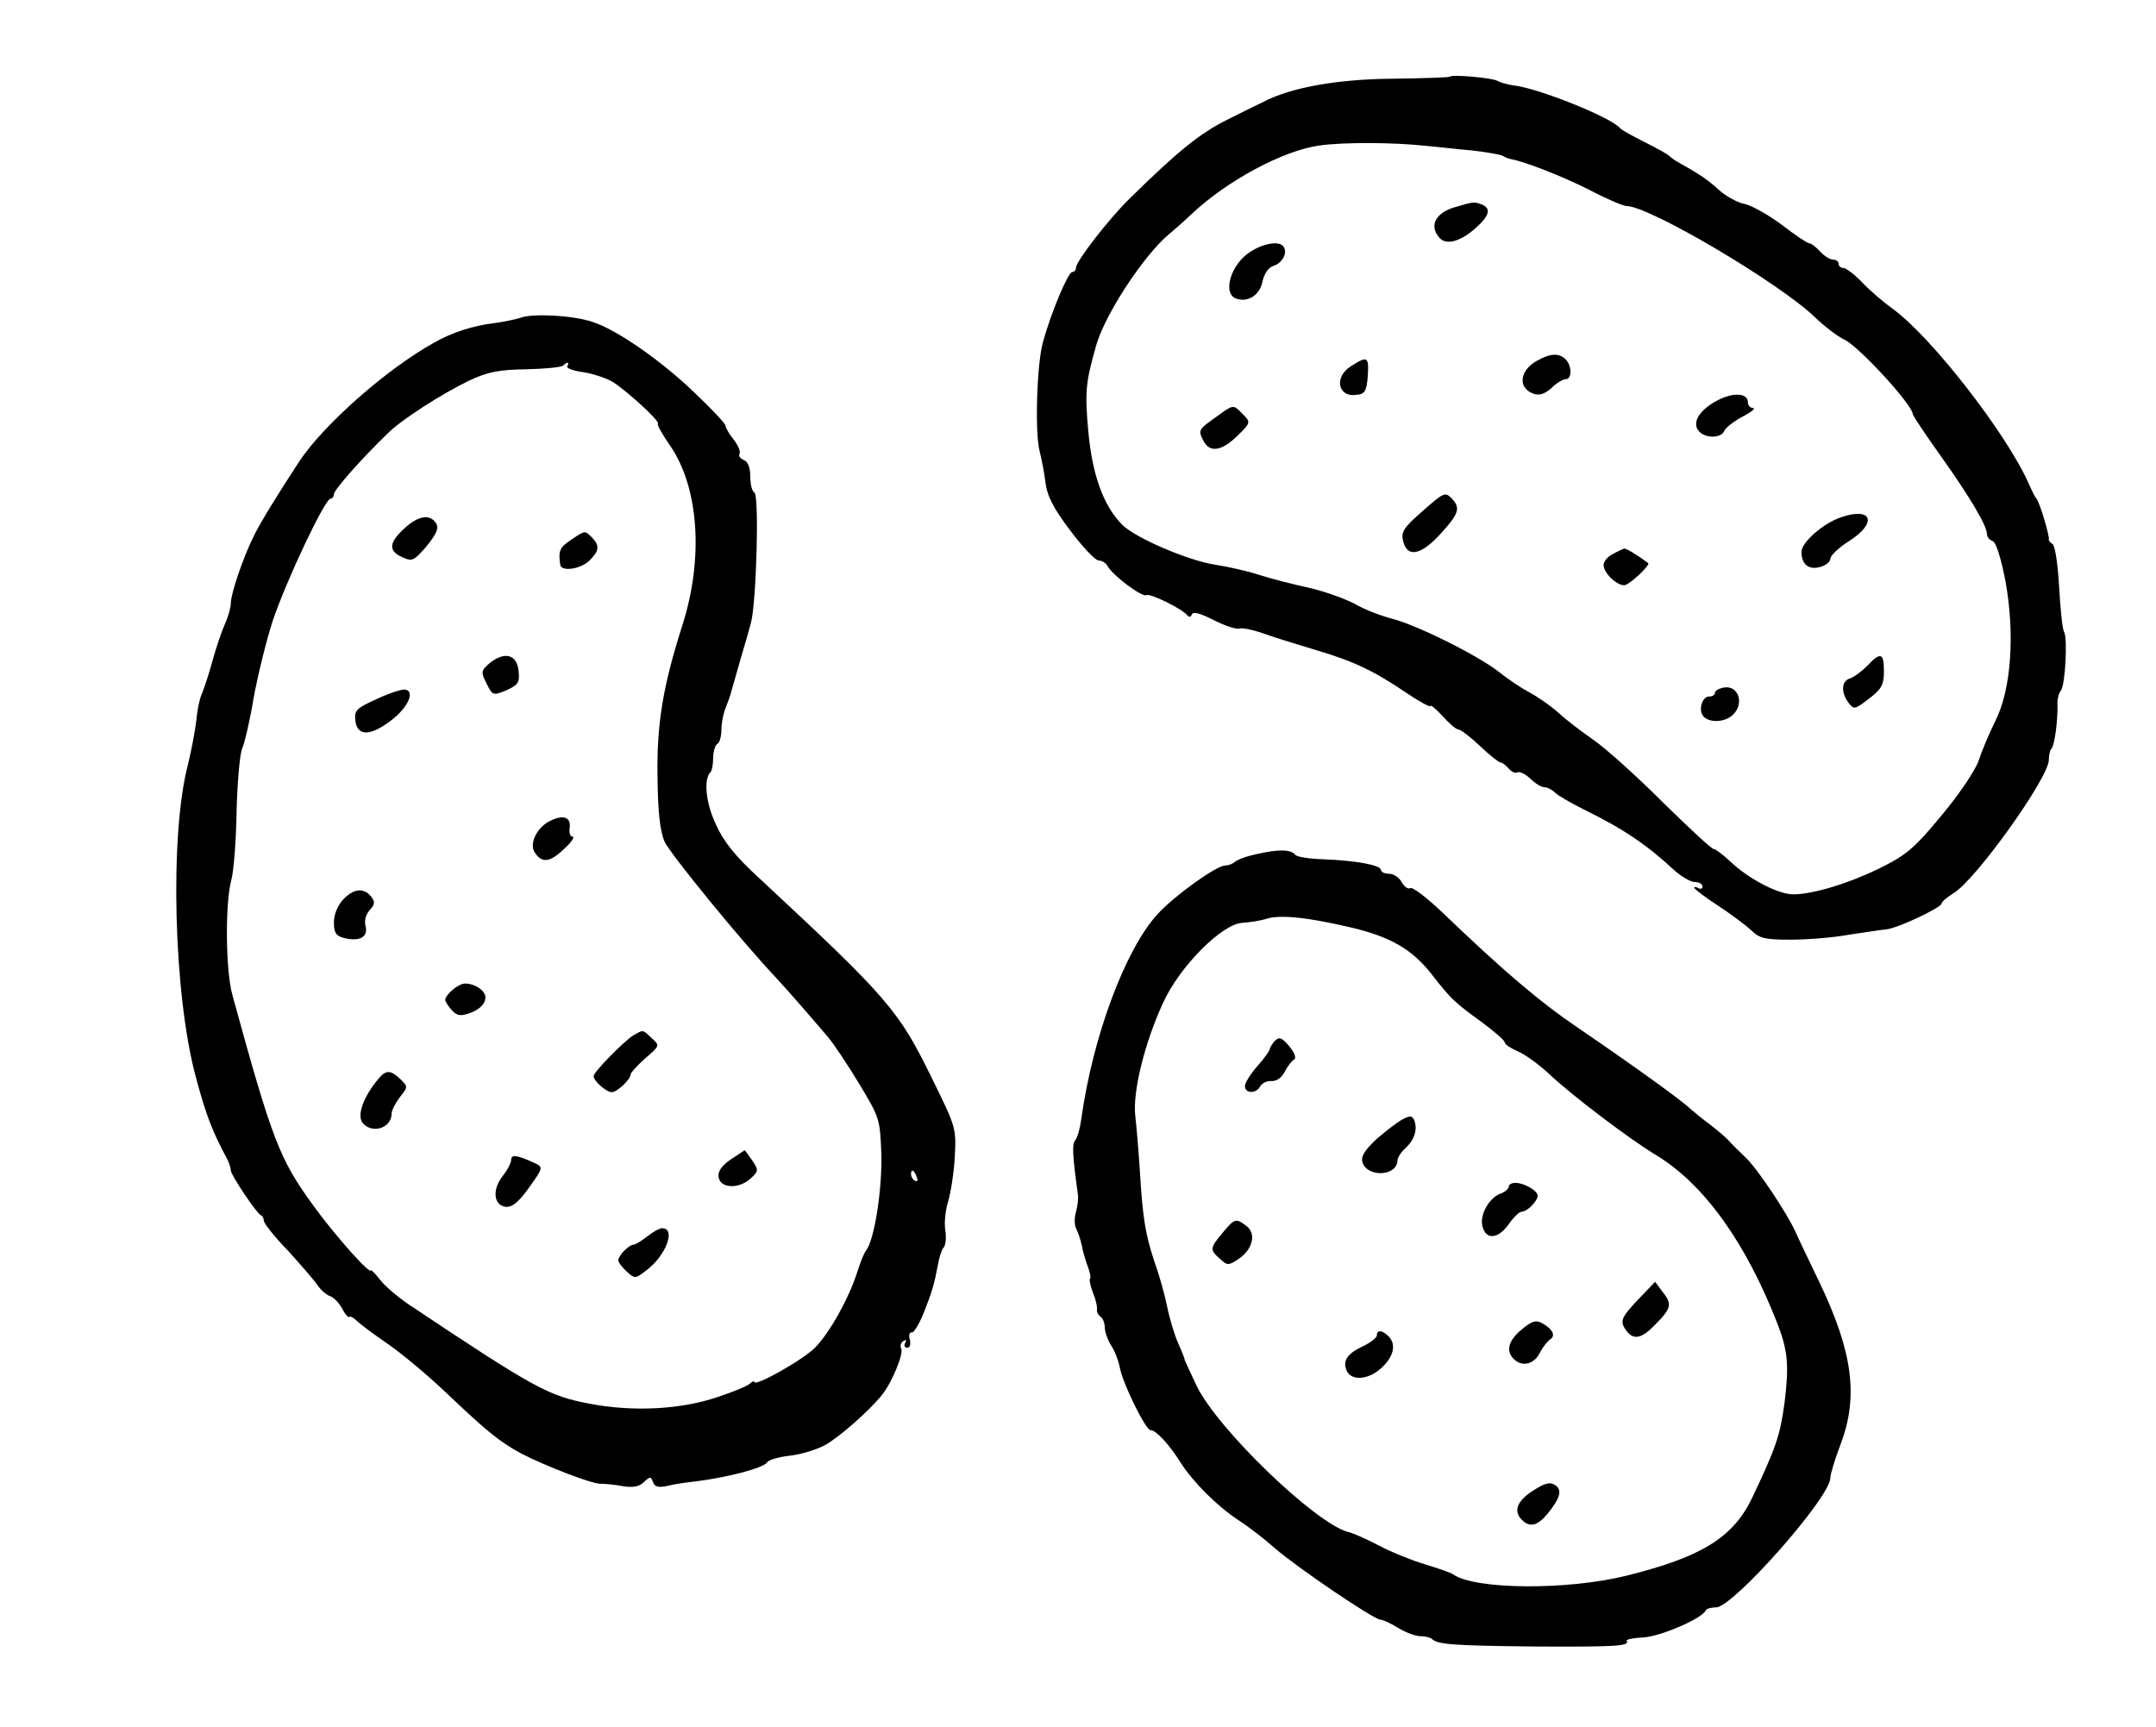 <?xml version="1.0" standalone="no"?>
<!DOCTYPE svg PUBLIC "-//W3C//DTD SVG 20010904//EN"
 "http://www.w3.org/TR/2001/REC-SVG-20010904/DTD/svg10.dtd">
<svg version="1.0" xmlns="http://www.w3.org/2000/svg"
 width="523pt" height="419pt" viewBox="0 0 523 419"
 preserveAspectRatio="xMidYMid meet">
<g transform="translate(0,419) scale(0.1,-0.1)"
fill="#000000" stroke="none">
<path d="M3517 4004 c-1 -2 -64 -4 -139 -5 -133 -1 -246 -21 -313 -56 -11 -5
-51 -25 -89 -44 -64 -32 -117 -74 -235 -190 -52 -51 -131 -153 -131 -169 0 -5
-4 -10 -9 -10 -10 0 -52 -100 -71 -170 -15 -53 -20 -222 -8 -265 4 -16 11 -50
14 -75 4 -34 20 -64 60 -117 30 -40 61 -73 69 -73 8 0 18 -6 22 -14 13 -23 84
-76 94 -70 9 5 89 -34 100 -50 4 -4 8 -3 10 3 3 8 21 3 54 -14 28 -14 56 -23
62 -20 7 2 32 -3 55 -11 24 -9 80 -26 126 -40 95 -28 142 -50 225 -106 31 -21
57 -35 57 -31 0 4 13 -7 29 -24 16 -18 33 -33 39 -33 5 0 29 -18 52 -40 23
-22 46 -40 50 -40 4 0 13 -7 20 -15 7 -8 16 -12 21 -9 5 3 19 -4 31 -15 12
-12 27 -21 34 -21 7 0 19 -6 26 -13 7 -7 38 -25 68 -40 100 -49 155 -87 222
-149 17 -15 39 -28 49 -28 10 0 19 -5 19 -11 0 -5 -4 -7 -10 -4 -5 3 -10 4
-10 1 0 -3 26 -23 57 -43 32 -21 68 -48 81 -60 20 -20 34 -23 95 -23 40 0 104
5 142 12 39 6 79 12 90 13 27 2 135 53 135 63 0 4 13 15 29 25 53 31 231 280
231 323 0 11 3 24 6 27 8 7 16 70 15 106 -1 13 3 29 8 35 11 13 17 128 8 143
-4 6 -9 55 -12 109 -3 55 -10 101 -16 104 -6 4 -10 9 -9 11 3 6 -23 93 -30 99
-3 3 -11 19 -18 35 -53 121 -236 357 -331 426 -21 15 -54 43 -73 63 -19 20
-40 36 -47 36 -6 0 -11 5 -11 10 0 6 -6 10 -13 10 -8 0 -22 9 -32 20 -10 11
-22 20 -27 20 -4 0 -34 20 -65 44 -32 24 -73 47 -90 51 -18 3 -46 19 -62 33
-27 25 -49 40 -96 66 -11 6 -22 14 -25 17 -3 4 -30 19 -60 34 -30 15 -57 30
-60 34 -21 26 -200 98 -260 104 -14 2 -31 7 -38 11 -12 7 -109 16 -115 10z
m-57 -168 c25 -2 74 -8 110 -11 36 -4 70 -10 75 -13 6 -4 15 -7 20 -8 34 -6
126 -42 191 -75 42 -22 82 -39 90 -39 55 0 373 -188 458 -271 22 -21 53 -45
70 -53 35 -16 166 -159 166 -181 0 -3 31 -50 69 -103 71 -100 111 -168 111
-188 0 -7 6 -14 14 -17 8 -3 20 -41 31 -98 23 -128 14 -262 -25 -339 -15 -30
-33 -73 -40 -95 -7 -22 -47 -82 -89 -132 -65 -79 -86 -97 -146 -127 -78 -39
-167 -66 -215 -66 -36 0 -108 37 -153 80 -18 17 -36 30 -40 30 -5 0 -61 52
-125 115 -64 64 -139 131 -167 150 -27 19 -66 48 -85 66 -19 17 -51 39 -70 49
-19 10 -52 32 -73 49 -52 41 -201 115 -261 130 -27 7 -68 23 -90 36 -23 12
-72 30 -111 39 -38 8 -92 22 -120 31 -27 9 -76 20 -108 25 -65 10 -191 64
-224 96 -46 46 -73 120 -83 227 -9 99 -6 121 20 212 23 76 115 216 176 267 11
9 36 31 55 49 86 81 222 154 310 166 55 8 179 8 259 -1z"/>
<path d="M3525 3686 c-43 -14 -58 -44 -34 -72 16 -20 51 -11 89 23 33 29 38
48 14 57 -19 7 -18 7 -69 -8z"/>
<path d="M3033 3579 c-48 -30 -69 -103 -33 -114 29 -9 57 10 63 44 4 17 14 32
26 36 21 6 35 31 25 46 -9 15 -47 10 -81 -12z"/>
<path d="M3729 3315 c-44 -24 -48 -68 -7 -81 13 -4 27 1 42 15 12 12 28 21 34
21 16 0 15 33 0 48 -16 16 -37 15 -69 -3z"/>
<path d="M3278 3302 c-43 -26 -33 -77 13 -70 20 2 24 9 27 46 3 47 -1 49 -40
24z"/>
<path d="M4167 3219 c-44 -23 -64 -54 -46 -75 15 -18 55 -18 62 1 3 7 23 23
44 34 21 11 32 20 26 21 -7 0 -13 6 -13 14 0 22 -34 25 -73 5z"/>
<path d="M2951 3179 c-45 -32 -45 -32 -31 -60 15 -27 42 -24 79 11 37 36 36
35 12 59 -20 20 -20 19 -60 -10z"/>
<path d="M3451 2950 c-47 -41 -53 -51 -47 -74 10 -39 42 -33 87 15 48 52 53
66 31 89 -16 17 -19 16 -71 -30z"/>
<path d="M4466 2935 c-44 -15 -96 -61 -96 -84 0 -30 17 -44 44 -37 14 3 26 13
26 20 0 8 20 27 45 43 70 44 57 84 -19 58z"/>
<path d="M3913 2846 c-13 -6 -23 -18 -23 -27 0 -19 31 -49 50 -49 12 0 65 50
58 54 -27 20 -54 36 -58 35 -3 -1 -15 -6 -27 -13z"/>
<path d="M4530 2575 c-13 -13 -31 -27 -42 -31 -21 -6 -23 -33 -4 -59 13 -17
15 -17 50 10 30 23 36 33 36 66 0 45 -8 48 -40 14z"/>
<path d="M4183 2522 c-13 -2 -23 -8 -23 -13 0 -5 -6 -9 -14 -9 -18 0 -27 -35
-13 -49 16 -16 53 -13 71 5 28 27 13 71 -21 66z"/>
<path d="M1263 3419 c-13 -4 -41 -10 -64 -13 -51 -6 -104 -23 -147 -48 -115
-64 -266 -198 -325 -286 -53 -81 -95 -149 -111 -182 -25 -49 -56 -140 -56
-163 0 -10 -6 -33 -14 -50 -8 -18 -22 -59 -31 -92 -9 -33 -21 -69 -26 -80 -5
-11 -11 -40 -13 -65 -3 -25 -12 -72 -20 -105 -45 -170 -35 -559 19 -758 25
-94 41 -134 76 -199 5 -10 9 -22 9 -28 0 -11 62 -103 72 -108 5 -2 8 -9 8 -14
0 -6 26 -39 58 -72 31 -34 64 -72 72 -84 8 -12 22 -24 31 -27 9 -3 22 -17 29
-30 7 -14 15 -23 18 -20 2 2 11 -3 19 -11 8 -8 42 -33 74 -55 32 -22 96 -75
141 -118 101 -96 131 -120 183 -148 58 -30 167 -72 190 -73 11 0 36 -2 56 -6
25 -4 40 -1 51 10 15 14 17 14 22 0 4 -12 14 -14 36 -9 16 4 44 8 62 10 78 9
171 33 179 47 4 6 28 13 55 16 27 3 66 15 86 26 35 20 107 83 138 122 24 30
53 101 46 112 -3 6 -1 14 5 18 8 4 9 3 5 -4 -4 -7 -2 -12 5 -12 6 0 9 8 6 20
-3 10 -1 18 5 17 5 -1 18 21 29 48 20 51 25 67 35 120 3 17 9 34 13 38 5 5 7
24 4 43 -3 18 1 50 7 69 6 20 14 68 16 107 4 70 3 73 -53 187 -83 170 -105
196 -421 490 -57 52 -87 89 -105 130 -25 52 -31 111 -13 128 3 3 6 19 6 34 0
15 5 31 10 34 6 3 10 19 10 35 0 16 5 41 12 57 6 15 12 33 13 39 2 6 11 38 20
70 10 33 22 75 27 94 13 52 20 308 8 315 -6 3 -10 21 -10 40 0 21 -6 35 -16
39 -8 3 -13 10 -10 15 3 5 -3 20 -14 34 -11 14 -20 29 -20 34 0 5 -33 40 -73
78 -80 78 -192 156 -250 174 -47 16 -145 21 -174 10z m113 -118 c-3 -4 15 -11
39 -14 25 -4 57 -15 72 -24 38 -25 114 -95 109 -101 -3 -2 10 -25 28 -51 71
-101 84 -274 31 -439 -47 -148 -62 -238 -60 -367 1 -87 6 -130 17 -157 14 -30
185 -240 273 -333 26 -28 93 -105 125 -143 14 -17 48 -68 75 -113 49 -81 50
-85 53 -171 2 -85 -17 -207 -37 -232 -5 -6 -14 -29 -21 -51 -20 -64 -67 -148
-102 -184 -29 -30 -148 -97 -148 -84 0 3 -6 1 -12 -5 -7 -6 -42 -20 -78 -32
-89 -30 -204 -36 -309 -16 -100 19 -131 35 -441 242 -26 18 -57 44 -68 59 -12
15 -22 25 -22 23 0 -14 -88 85 -140 157 -82 113 -99 156 -196 510 -17 59 -18
224 -3 279 6 21 12 97 13 170 2 72 8 140 14 151 5 11 18 65 27 120 10 55 31
141 47 190 33 97 126 295 140 295 4 0 8 5 8 11 0 10 65 84 130 147 34 34 131
96 199 129 45 21 72 26 138 27 45 1 85 5 89 9 10 10 16 9 10 -2z m848 -1967
c3 -8 2 -12 -4 -9 -6 3 -10 10 -10 16 0 14 7 11 14 -7z"/>
<path d="M980 2907 c-37 -34 -38 -54 -4 -69 24 -11 28 -9 59 27 24 30 30 43
23 55 -15 24 -44 19 -78 -13z"/>
<path d="M1385 2880 c-27 -18 -31 -26 -26 -60 2 -18 50 -11 71 10 24 24 25 36
6 56 -18 17 -15 18 -51 -6z"/>
<path d="M1189 2582 c-22 -19 -23 -22 -9 -50 15 -30 16 -30 48 -17 29 13 33
19 30 47 -4 40 -33 48 -69 20z"/>
<path d="M912 2493 c-47 -21 -53 -27 -50 -51 4 -38 35 -39 84 -2 44 32 63 75
35 77 -9 0 -40 -10 -69 -24z"/>
<path d="M1334 2198 c-31 -15 -51 -55 -37 -76 17 -27 37 -25 71 8 18 16 27 30
21 30 -6 0 -9 10 -7 22 3 26 -16 32 -48 16z"/>
<path d="M832 2007 c-13 -14 -22 -36 -22 -55 0 -25 5 -33 25 -38 37 -9 58 2
52 28 -4 13 0 29 10 40 13 14 13 20 3 33 -18 22 -43 19 -68 -8z"/>
<path d="M1120 1802 c-17 -6 -40 -28 -40 -38 0 -4 7 -15 16 -25 13 -14 21 -15
44 -7 29 10 45 32 34 49 -9 15 -38 27 -54 21z"/>
<path d="M1535 1677 c-23 -15 -95 -88 -95 -98 0 -12 31 -39 44 -39 13 0 46 31
46 44 0 3 16 21 35 38 36 31 36 31 16 49 -23 22 -20 21 -46 6z"/>
<path d="M912 1565 c-33 -42 -46 -83 -32 -100 23 -27 70 -12 70 23 0 8 9 25
20 40 20 25 20 25 1 44 -26 24 -36 23 -59 -7z"/>
<path d="M1773 1377 c-21 -14 -32 -29 -30 -42 3 -28 47 -31 76 -6 21 19 22 21
6 45 -10 14 -18 26 -19 25 0 0 -16 -11 -33 -22z"/>
<path d="M1240 1376 c0 -7 -9 -25 -21 -40 -25 -32 -22 -70 7 -74 16 -2 31 10
57 46 35 49 35 50 14 60 -41 19 -57 22 -57 8z"/>
<path d="M1570 1190 c-14 -11 -29 -20 -33 -20 -11 0 -37 -26 -37 -38 0 -5 9
-17 20 -27 20 -18 21 -18 47 2 48 35 74 103 39 103 -6 0 -22 -9 -36 -20z"/>
<path d="M3050 2118 c-25 -5 -49 -14 -54 -19 -6 -5 -16 -9 -24 -9 -21 0 -123
-73 -164 -118 -78 -85 -157 -296 -185 -497 -3 -22 -9 -45 -15 -52 -8 -9 -6
-39 7 -133 1 -8 -1 -27 -5 -41 -4 -14 -4 -32 1 -41 4 -8 10 -25 13 -39 2 -13
9 -36 14 -50 6 -15 9 -29 6 -32 -2 -2 1 -17 7 -33 7 -16 11 -34 10 -41 -1 -6
3 -14 9 -18 5 -3 10 -15 10 -26 0 -11 7 -30 15 -43 9 -13 18 -37 21 -52 6 -38
63 -154 75 -154 13 0 45 -34 73 -79 31 -48 88 -105 141 -140 22 -14 61 -44 87
-67 54 -47 241 -174 257 -174 6 0 25 -9 43 -20 18 -11 42 -20 54 -20 11 0 24
-3 28 -7 13 -13 53 -16 251 -18 196 -1 229 1 221 14 -2 3 16 7 40 8 41 2 144
46 152 66 2 4 13 7 25 7 41 0 277 267 277 314 0 9 11 45 25 82 44 116 29 225
-52 394 -25 52 -51 106 -57 120 -20 45 -93 155 -122 182 -16 15 -34 33 -40 40
-6 7 -26 24 -44 38 -19 14 -41 32 -50 40 -19 19 -140 106 -269 194 -96 65
-183 139 -333 283 -37 35 -72 62 -77 58 -6 -3 -15 4 -21 15 -6 11 -20 20 -30
20 -11 0 -20 4 -20 9 0 12 -61 23 -138 26 -35 1 -67 6 -70 11 -10 13 -40 14
-92 2z m230 -179 c95 -23 146 -53 193 -113 46 -59 55 -68 120 -115 31 -23 57
-45 57 -50 0 -5 14 -14 32 -22 17 -7 50 -31 74 -53 52 -50 198 -161 262 -199
116 -71 217 -211 295 -412 24 -63 27 -99 16 -188 -11 -81 -21 -110 -80 -234
-46 -94 -122 -141 -303 -186 -145 -36 -368 -34 -421 3 -5 4 -37 15 -70 25 -33
10 -82 30 -110 45 -27 14 -61 30 -75 33 -79 21 -315 248 -367 354 -15 32 -28
60 -29 63 0 3 -7 21 -16 41 -9 20 -21 60 -27 90 -6 30 -20 79 -31 109 -21 64
-28 102 -35 220 -3 47 -8 106 -11 132 -7 57 22 176 67 274 40 89 144 193 193
195 17 1 42 5 56 9 33 12 105 4 210 -21z"/>
<path d="M3092 1664 c-6 -7 -12 -16 -12 -20 0 -3 -13 -22 -30 -41 -16 -18 -30
-40 -30 -48 0 -19 27 -19 37 -1 4 8 17 14 27 13 12 -1 25 8 32 22 7 13 17 27
23 30 6 4 2 16 -12 33 -18 21 -24 23 -35 12z"/>
<path d="M3404 1475 c-12 -6 -41 -28 -64 -48 -30 -28 -39 -43 -35 -57 12 -38
85 -34 85 5 0 6 9 20 19 29 22 20 30 45 22 67 -5 12 -10 13 -27 4z"/>
<path d="M3660 1311 c0 -5 -8 -12 -17 -16 -30 -9 -54 -52 -47 -80 8 -34 38
-32 64 5 12 17 26 30 31 30 14 0 39 26 39 39 0 12 -33 31 -54 31 -9 0 -16 -4
-16 -9z"/>
<path d="M2966 1199 c-31 -37 -32 -41 -7 -63 18 -17 21 -17 45 -1 35 23 44 62
20 80 -26 20 -29 19 -58 -16z"/>
<path d="M3972 1035 c-35 -37 -41 -48 -33 -64 19 -34 40 -33 76 5 40 40 42 50
17 81 l-17 23 -43 -45z"/>
<path d="M3691 964 c-34 -28 -39 -55 -16 -74 20 -17 48 -9 61 19 7 13 18 27
24 31 15 9 6 26 -20 40 -15 8 -25 4 -49 -16z"/>
<path d="M3340 950 c0 -6 -16 -18 -35 -27 -36 -17 -48 -34 -39 -57 10 -27 52
-25 84 4 31 28 38 58 18 78 -15 15 -28 16 -28 2z"/>
<path d="M3717 572 c-38 -25 -46 -49 -25 -70 19 -19 38 -14 62 15 32 40 36 58
18 70 -13 8 -26 4 -55 -15z"/>
</g>
</svg>
